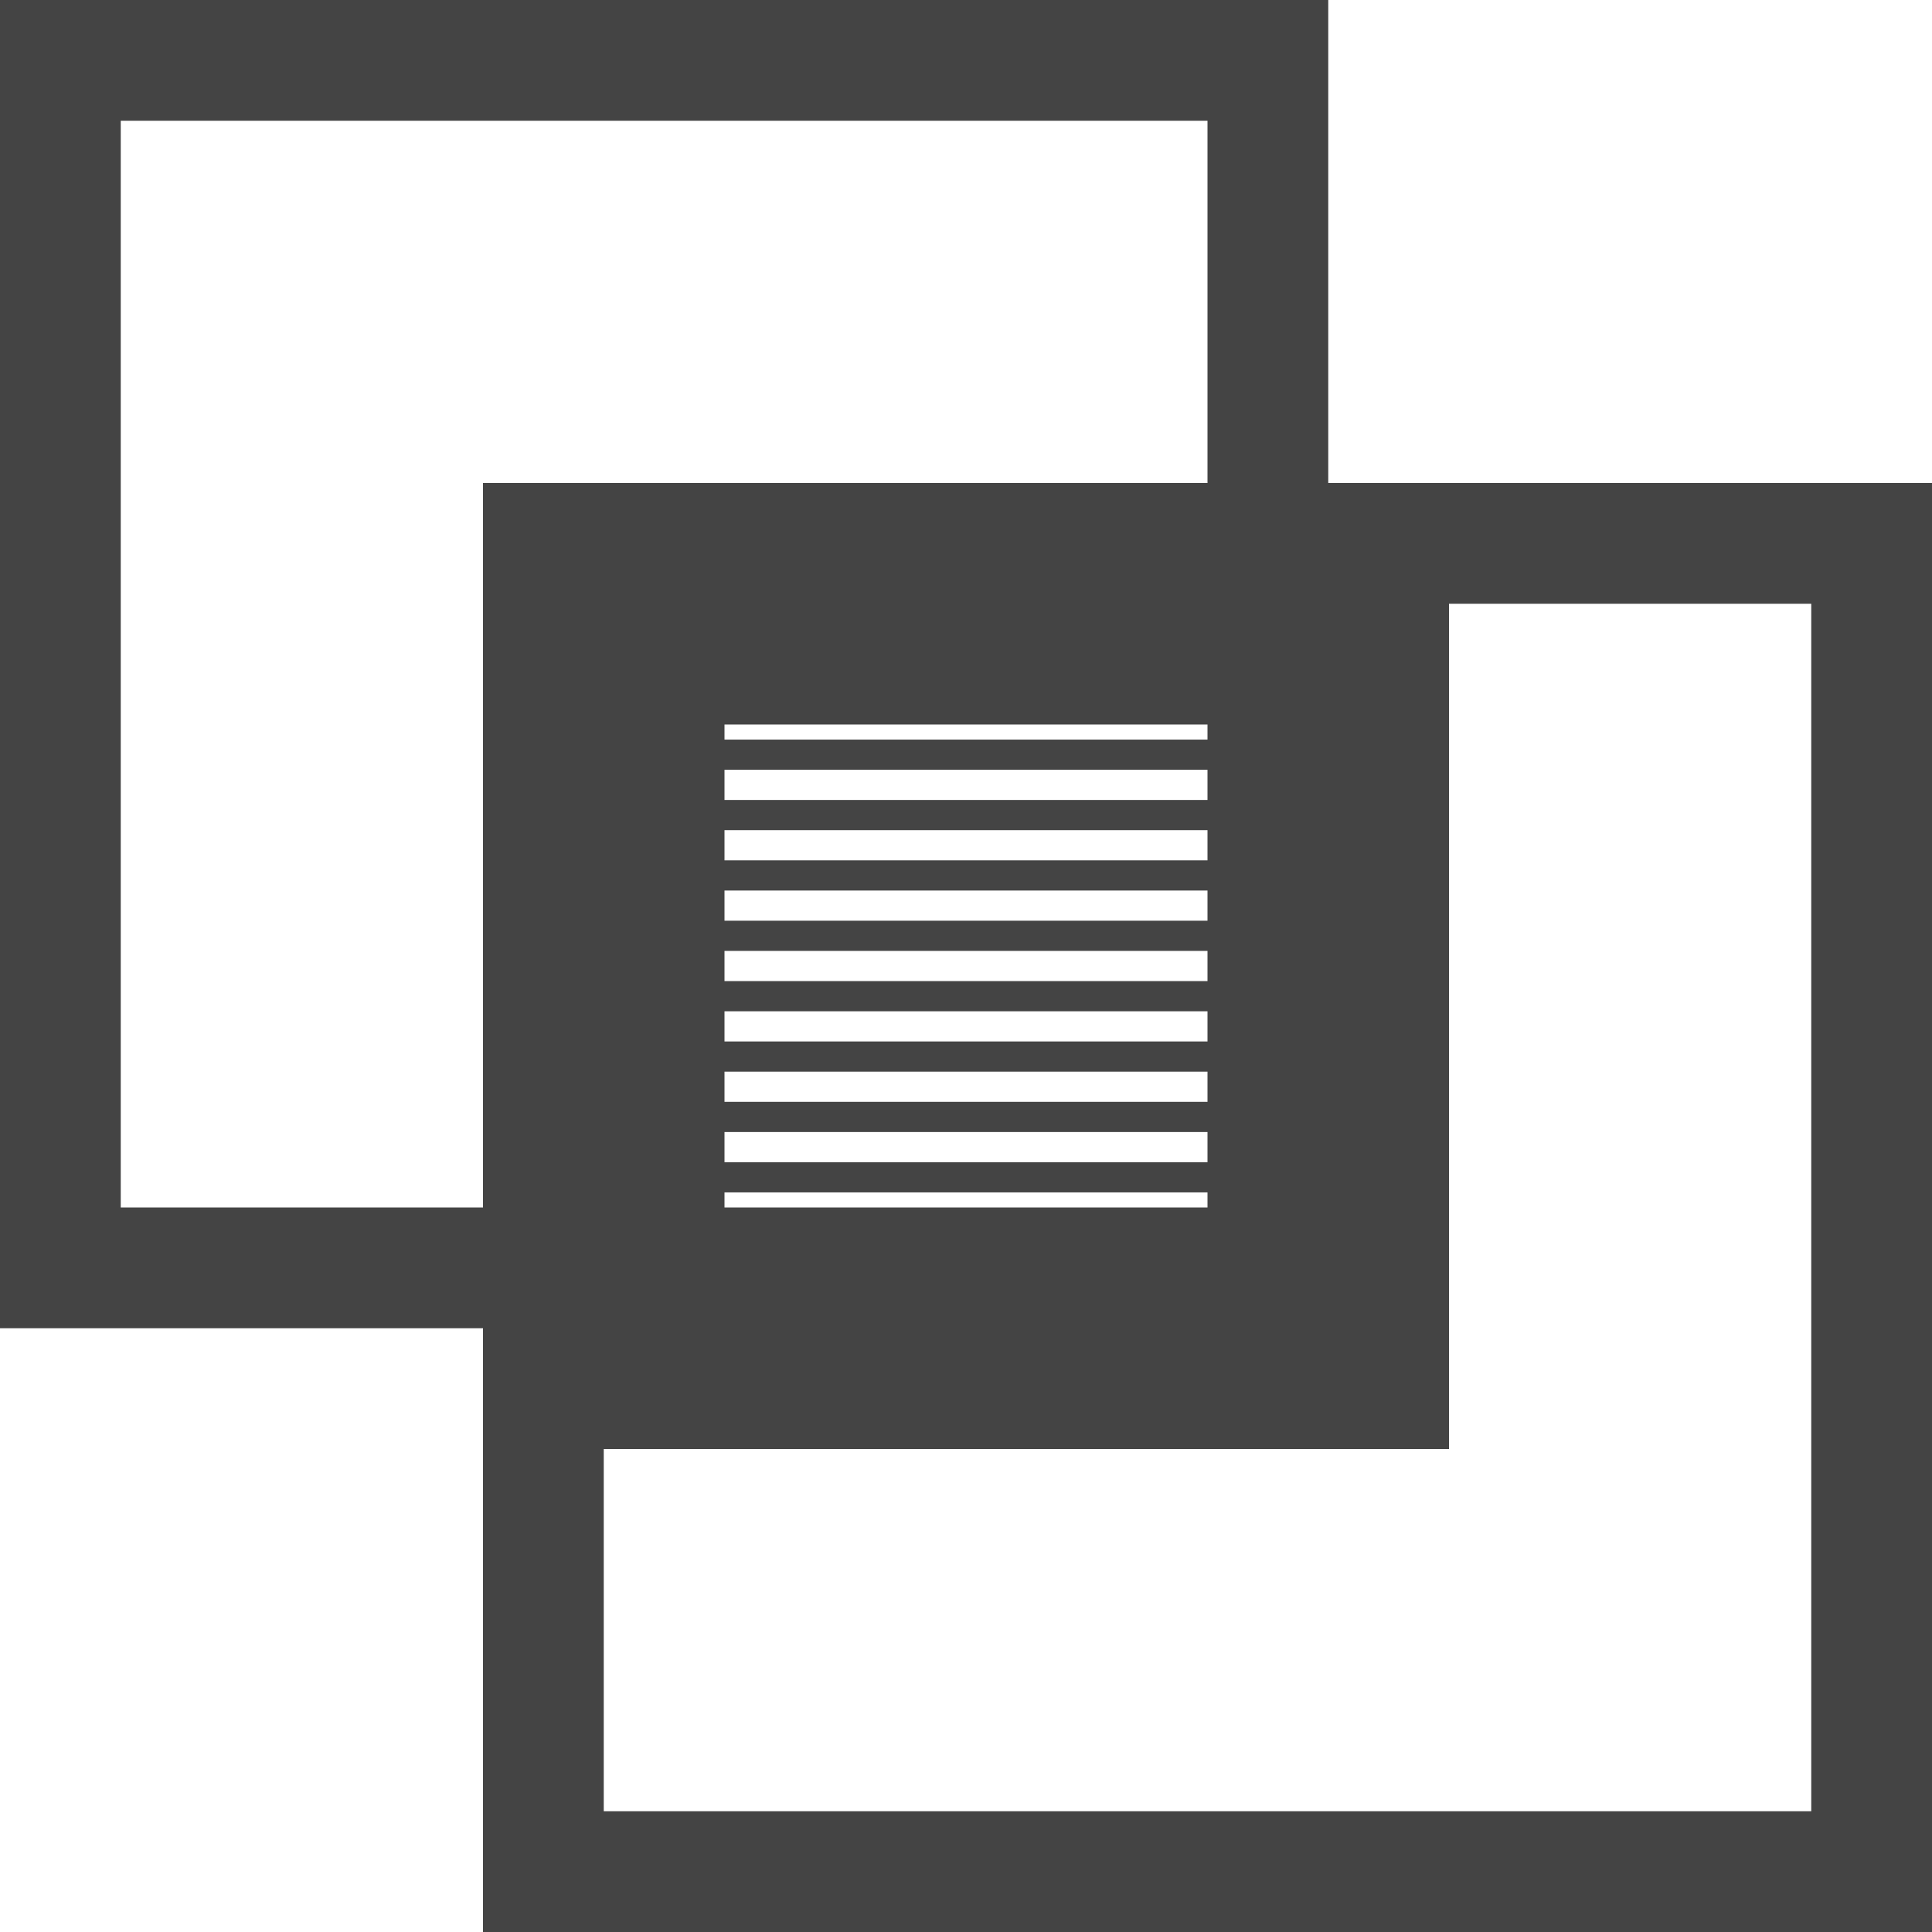<?xml version="1.0" encoding="utf-8"?>
<!-- Generated by IcoMoon.io -->
<!DOCTYPE svg PUBLIC "-//W3C//DTD SVG 1.1//EN" "http://www.w3.org/Graphics/SVG/1.1/DTD/svg11.dtd">
<svg version="1.1" xmlns="http://www.w3.org/2000/svg" xmlns:xlink="http://www.w3.org/1999/xlink" width="32" height="32" viewBox="0 0 32 32">
<path fill="#444444" d="M22 8v-8h-22v22h8v10h24v-24h-10zM20 12.25h-8v-0.25h8v0.25zM20 20h-8v-0.25h8v0.25zM20 19.25h-8v-0.5h8v0.5zM20 18.25h-8v-0.5h8v0.5zM20 17.25h-8v-0.5h8v0.5zM20 16.25h-8v-0.5h8v0.5zM20 15.25h-8v-0.5h8v0.5zM20 14.25h-8v-0.5h8v0.5zM20 13.25h-8v-0.5h8v0.5zM8 20h-6v-18h18v6h-12v12zM30 30h-20v-6h14v-14h6v20z"></path>
</svg>
